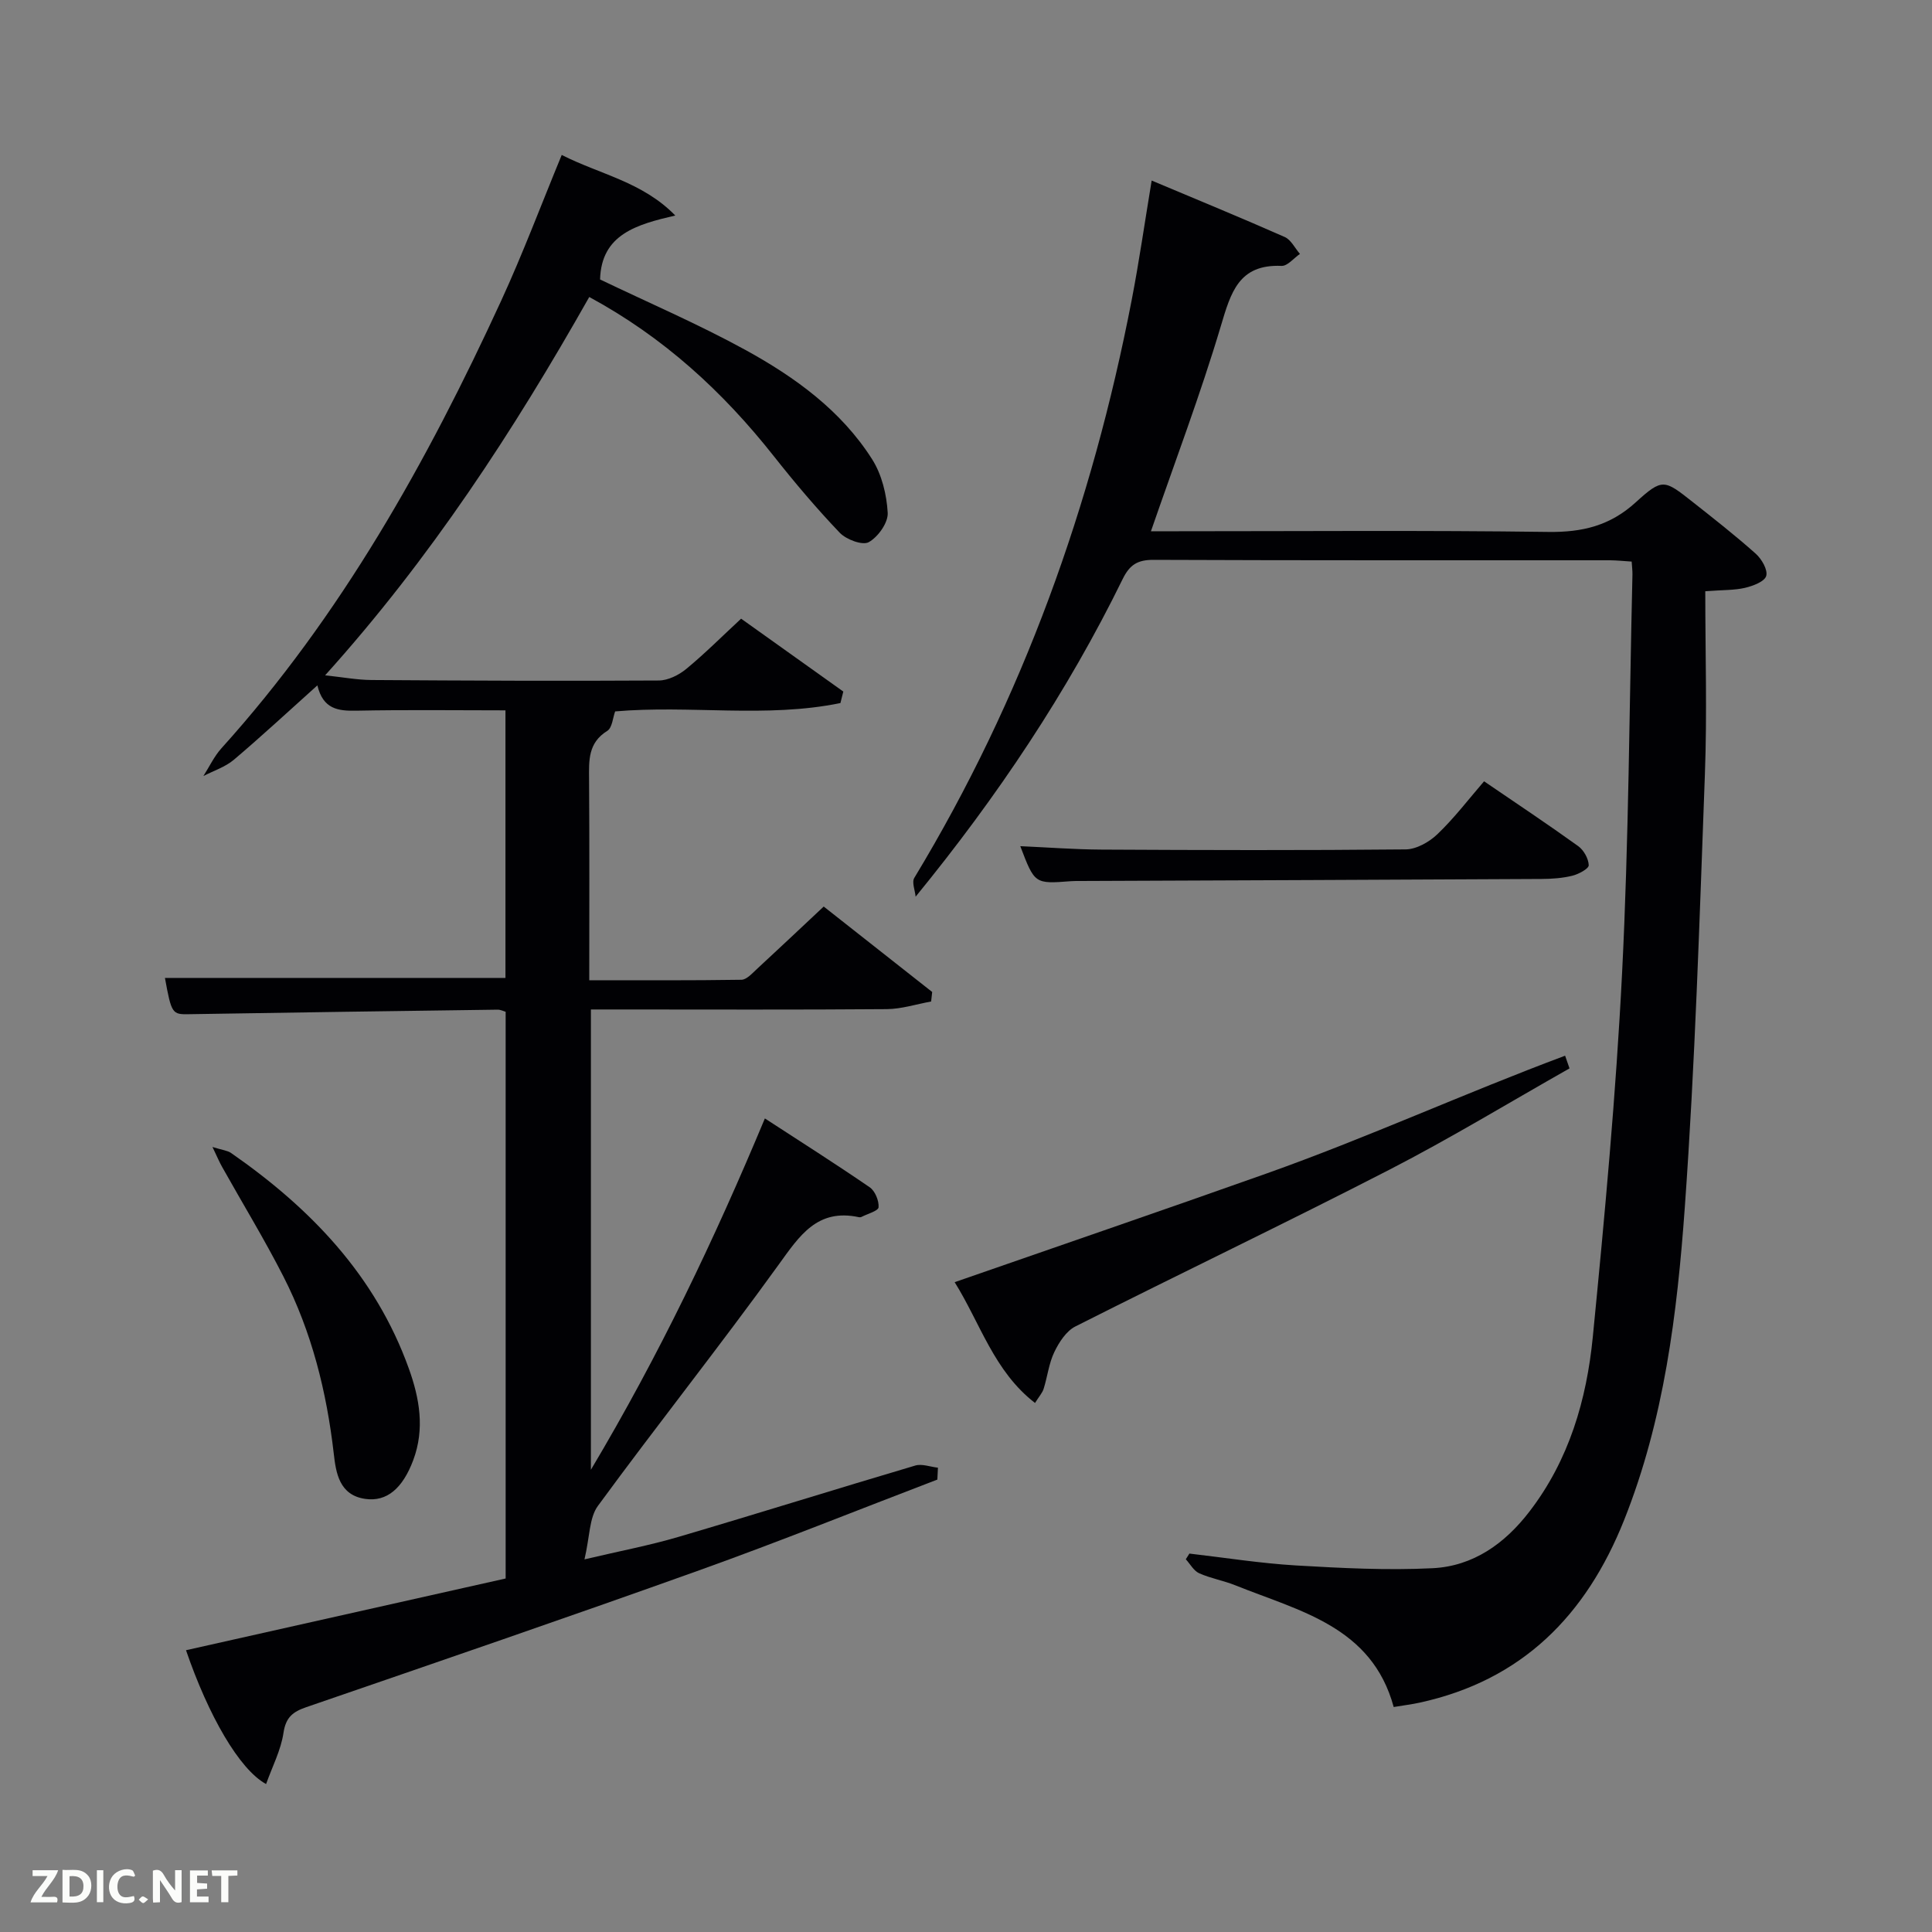 <svg enable-background="new 0 0 400 400" viewBox="0 0 400 400" xmlns="http://www.w3.org/2000/svg"><rect x="0" y="0" width="400" height="400" fill="#808080" stroke="none"/><path d="m194.07 306.33c-16.43 6.28-32.76 12.86-49.32 18.79-27.03 9.68-54.19 18.99-81.34 28.33-2.81.97-4.24 2.11-4.72 5.33-.53 3.57-2.31 6.96-3.6 10.59-5.58-3.05-11.96-14.24-16.58-27.71 21.96-4.93 43.94-9.86 66.18-14.85 0-39.22 0-78.14 0-117.33-.45-.13-1.06-.45-1.66-.44-21.3.29-42.61.58-63.91.94-3.45.06-3.62-.07-4.97-7.51h70.5c0-18.12 0-36.5 0-55.4-10.3 0-20.57-.14-30.84.07-3.82.08-6.92-.31-8.1-5.24-5.99 5.37-11.52 10.51-17.28 15.39-1.78 1.51-4.2 2.28-6.32 3.38 1.23-1.92 2.22-4.06 3.72-5.73 24.79-27.47 42.59-59.32 57.93-92.67 4.49-9.76 8.27-19.85 12.54-30.19 7.89 4.02 16.71 5.56 23.51 12.54-7.96 1.85-15.32 3.88-15.57 13.24 9.93 4.77 20.28 9.21 30.11 14.6 10.25 5.63 19.8 12.53 26.21 22.62 2.01 3.16 3.02 7.33 3.23 11.1.11 2.04-2 5-3.93 6.07-1.29.72-4.65-.54-6-1.95-4.82-5.05-9.34-10.4-13.67-15.88-10.53-13.33-22.78-24.59-38.19-32.93-15.66 27.7-32.85 54.09-54.69 78.33 3.62.38 6.62.95 9.61.97 19.83.13 39.65.22 59.48.1 1.9-.01 4.11-1.11 5.64-2.36 3.84-3.16 7.37-6.7 11.4-10.44 7.11 5.07 14.14 10.08 21.16 15.09-.2.79-.4 1.59-.6 2.38-15.36 3.16-31.1.38-46.64 1.73-.48 1.28-.6 3.39-1.63 4.03-4 2.48-3.8 6.13-3.77 10.03.1 13.65.04 27.29.04 41.6 10.67 0 21.09.06 31.51-.1 1.06-.02 2.2-1.3 3.14-2.17 4.52-4.17 8.99-8.4 13.89-12.99 7.52 5.92 14.99 11.8 22.46 17.69-.07.66-.15 1.31-.22 1.97-3.05.55-6.1 1.55-9.16 1.58-18.49.15-36.99.07-55.49.07-1.81 0-3.63 0-5.79 0v95.3c14.19-23.83 25.55-47.66 36.02-72.74 7.41 4.82 14.65 9.41 21.7 14.25 1.11.76 1.94 2.78 1.84 4.14-.06.76-2.3 1.36-3.56 2.01-.14.07-.34.09-.49.05-8.65-1.87-12.31 3.83-16.67 9.87-12.16 16.85-25.11 33.13-37.39 49.9-1.81 2.47-1.67 6.37-2.78 11.07 7.38-1.74 13.47-2.89 19.38-4.63 16.39-4.82 32.7-9.94 49.09-14.79 1.4-.42 3.13.27 4.71.44-.05.82-.09 1.64-.12 2.46z" fill="#010104"/><path d="m238.44 37.38c9.34 3.93 18.5 7.69 27.55 11.69 1.31.58 2.11 2.31 3.15 3.5-1.27.87-2.58 2.53-3.81 2.48-8.88-.38-10.5 5.53-12.57 12.46-4.21 14.13-9.45 27.95-14.47 42.48h5.31c25.66 0 51.32-.21 76.97.14 7.02.09 12.75-1.27 18.07-6.11 5.55-5.06 5.92-4.73 11.75-.14 4.44 3.5 8.9 7 13.12 10.76 1.22 1.09 2.52 3.33 2.17 4.59-.32 1.17-2.73 2.08-4.37 2.47-2.2.52-4.55.43-8.25.71 0 12.72.39 25.33-.08 37.91-1.11 29.9-2.02 59.83-4.16 89.66-1.58 21.98-4.27 43.94-12.57 64.75-7.87 19.73-21.12 33.17-42.35 37.79-1.61.35-3.26.55-5.35.9-4.53-16.68-19.47-19.84-32.74-25.18-2.45-.99-5.12-1.44-7.53-2.51-1.13-.51-1.86-1.9-2.77-2.9.25-.39.5-.79.74-1.18 7.36.85 14.7 2.02 22.08 2.46 9.41.55 18.89 1.04 28.29.57 8.38-.42 14.94-5.08 20.05-11.75 8.19-10.66 11.82-23.12 13.1-36.1 2.47-25.12 4.8-50.29 6.07-75.49 1.38-27.41 1.49-54.89 2.14-82.34.02-.8-.09-1.61-.16-2.73-1.61-.1-3.06-.26-4.5-.27-31.49-.01-62.98.04-94.47-.09-3.31-.01-4.95.99-6.41 3.97-11.46 23.4-25.87 44.95-42.87 65.77-.12-1.32-.83-2.99-.27-3.9 22.43-37.08 36.8-77.19 45-119.61 1.54-7.96 2.69-16 4.14-24.76z" fill="#010104"/><path d="m324.95 221.2c-12.4 7.02-24.6 14.44-37.26 20.96-21.55 11.09-43.42 21.54-65.05 32.47-1.88.95-3.38 3.27-4.35 5.29-1.13 2.34-1.42 5.08-2.21 7.6-.28.89-.98 1.64-1.79 2.95-8.51-6.58-11.3-16.46-16.64-25.01 21.71-7.55 43.12-14.89 64.46-22.46 20.91-7.42 41.14-16.67 61.93-24.43.3.88.61 1.76.91 2.63z" fill="#010104"/><path d="m43.99 237.47c2.08.65 3.1.73 3.83 1.23 16.45 11.42 29.9 25.37 36.82 44.63 2.22 6.17 3.34 12.49.92 18.97-2.19 5.84-5.46 8.68-9.95 8.03-5.39-.78-6.06-5.43-6.51-9.39-1.48-12.83-4.56-25.17-10.43-36.67-3.92-7.69-8.44-15.09-12.66-22.63-.57-1-1.01-2.06-2.02-4.17z" fill="#010104"/><path d="m307.26 161.76c6.69 4.56 13.17 8.88 19.49 13.42 1.15.83 2.14 2.6 2.18 3.96.02.71-2.09 1.85-3.39 2.17-2.07.51-4.26.66-6.4.67-31.8.17-63.6.29-95.41.42-.67 0-1.33-.01-2 .04-7.51.58-7.51.58-10.49-7.25 5.67.25 11.25.68 16.83.71 20.98.11 41.96.17 62.94-.04 2.23-.02 4.89-1.52 6.58-3.14 3.47-3.31 6.4-7.17 9.67-10.96z" fill="#010104"/><g fill="#fbfcfa"><path d="m37.59 393.81c-.92.31-1.52.05-2-.78-.7-1.2-1.52-2.34-2.47-3.78v4.59c-.55.03-.95.05-1.41.07-.03-.37-.06-.64-.06-.91 0-1.91 0-3.81 0-5.7 1.13-.41 1.77-.03 2.29.91.62 1.11 1.38 2.14 2.31 3.19v-4.2h1.35v6.61z"/><path d="m12.94 393.88v-6.75c1.9.19 3.93-.54 5.37 1.29.8 1.01.78 2.88.03 3.97-1.37 1.97-3.4 1.51-5.4 1.49m1.45-1.22c2.04.12 2.92-.58 2.89-2.21-.03-1.51-.98-2.19-2.89-2z"/><path d="m11.81 393.87h-5.49c.68-2.18 2.47-3.48 3.51-5.45h-3.08v-1.21h5.29c-.71 2.13-2.44 3.48-3.47 5.51.86 0 1.63.04 2.39-.01.79-.05 1.14.21.85 1.16"/><path d="m39.33 393.86v-6.61h3.7v1.07h-2.22v1.52c.68.04 1.34.09 2.07.13v1.07c-.72.05-1.38.09-2.1.14v1.48h2.4v1.19h-3.85z"/><path d="m27.71 388.56c-1.15-.3-2.46-.61-3.1.64-.37.73-.41 1.93-.06 2.67.63 1.35 1.99.93 3.17.68.35.94-.01 1.32-.93 1.46-1.62.25-3.05-.27-3.76-1.48-.72-1.24-.6-3.03.31-4.17.88-1.11 2.71-1.7 4-1.16.32.13.44.74.65 1.12-.1.08-.19.16-.28.24"/><path d="m49.15 387.24v1.07c-.59.02-1.17.05-1.87.08v5.44h-1.48v-5.44h-1.85c-.05-.4-.08-.73-.13-1.15z"/><path d="m20.06 387.21h1.33v6.62h-1.33z"/><path d="m30.68 393.25c-.49.38-.8.79-1.05.76-.32-.05-.6-.45-.9-.7.26-.24.51-.64.8-.67.29-.04.62.3 1.15.61"/></g></svg>